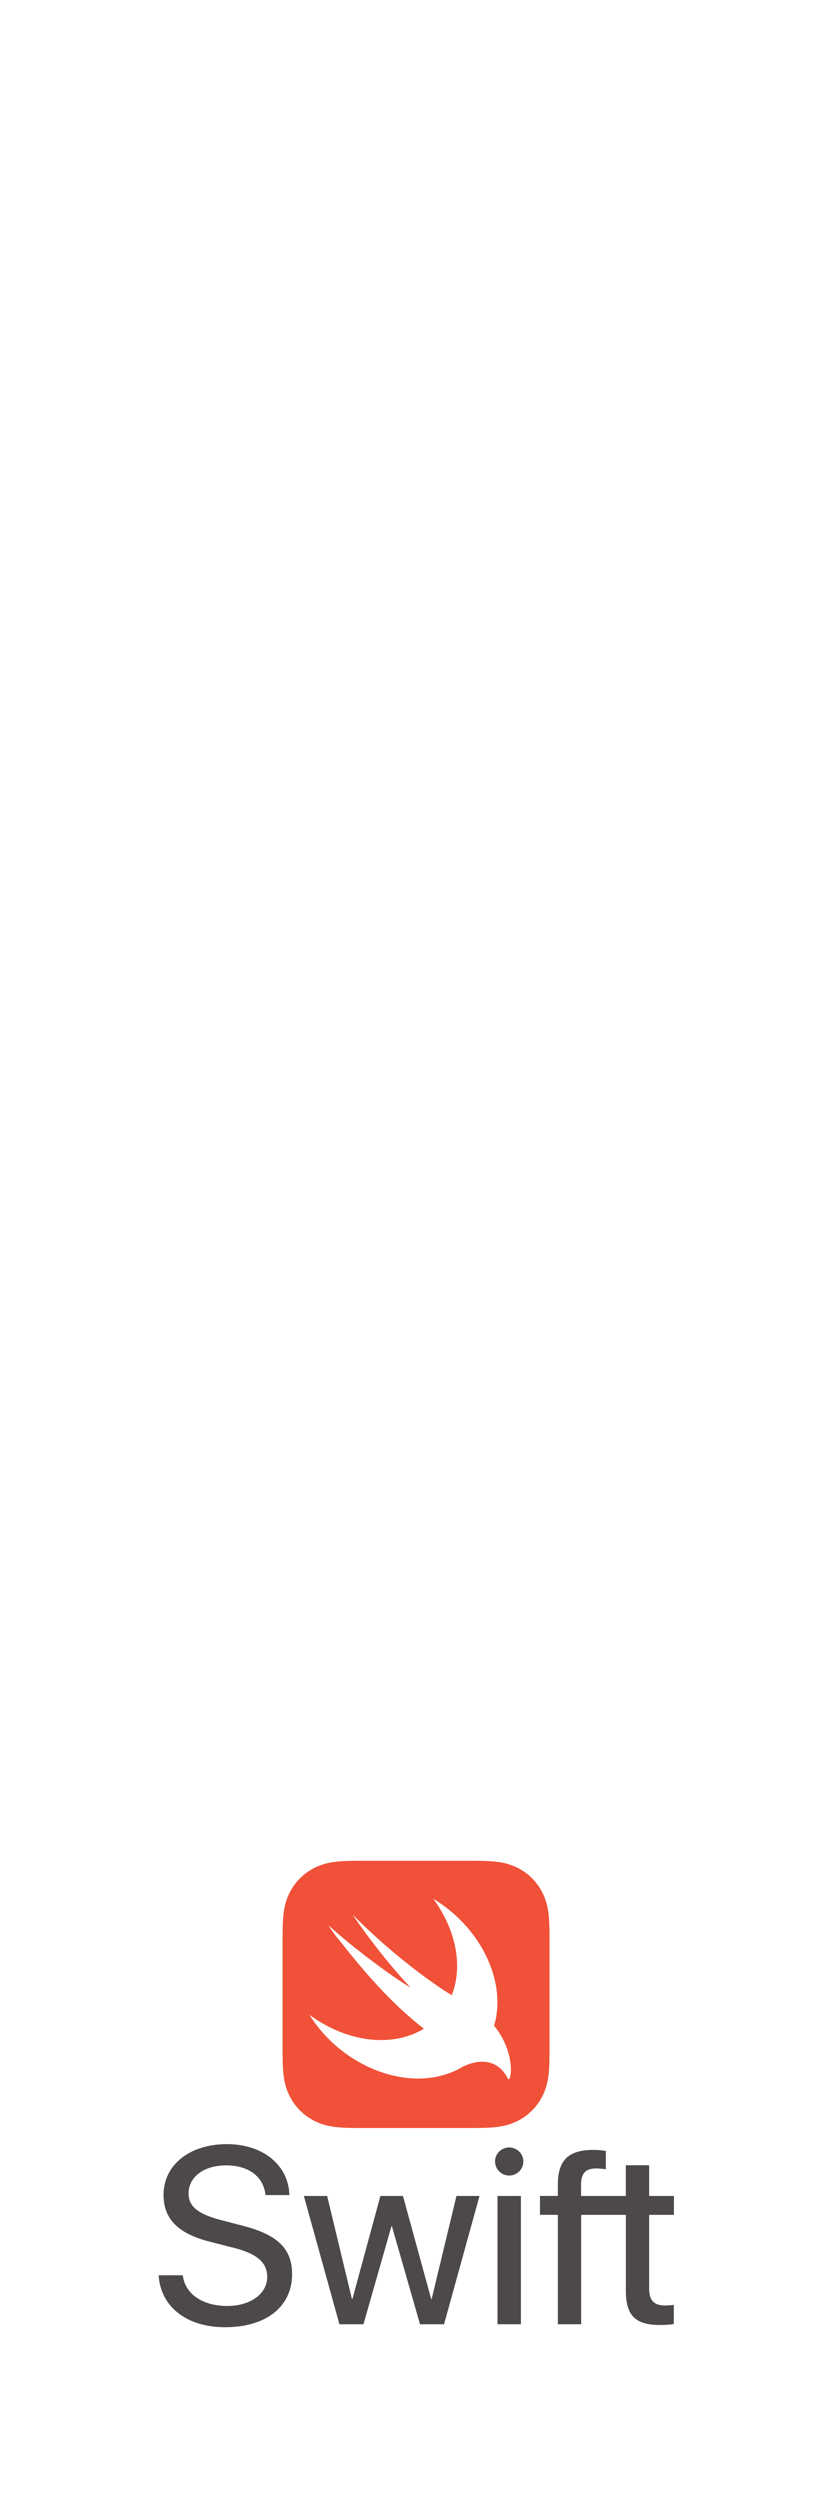 <svg width="150" height="446" viewBox="0 0 150 446" fill="none" xmlns="http://www.w3.org/2000/svg">
<g clip-path="url(#clip0)">
<rect width="2" height="698" transform="matrix(1 0 0 -1 43 520.5)" fill="url(#paint0_linear)"/>
<rect width="2" height="592" transform="matrix(1 0 0 -1 105 467.5)" fill="url(#paint1_linear)"/>
</g>
<path d="M75 296L139.952 333.5V408.5L75 446L10.048 408.5L10.048 333.5L75 296Z" fill="white"/>
<g filter="url(#filter0_di)">
<path fill-rule="evenodd" clip-rule="evenodd" d="M98.106 335.712C98.118 336.191 98.125 336.671 98.127 337.15H98.126C98.129 337.72 98.129 338.29 98.129 338.859V356.707C98.129 356.802 98.129 356.897 98.129 356.992C98.129 357.467 98.129 357.941 98.126 358.416C98.123 358.896 98.117 359.375 98.105 359.854C98.077 360.899 98.015 361.953 97.829 362.986C97.641 364.034 97.333 365.01 96.848 365.963C95.888 367.848 94.356 369.381 92.472 370.34C91.534 370.813 90.531 371.144 89.495 371.321C88.463 371.507 87.408 371.567 86.363 371.596C85.883 371.609 85.404 371.615 84.924 371.618C84.45 371.621 83.975 371.621 83.501 371.62C83.406 371.62 83.311 371.62 83.217 371.62H65.369C65.274 371.62 65.179 371.62 65.084 371.62C64.609 371.621 64.135 371.621 63.661 371.618C63.182 371.615 62.702 371.609 62.222 371.596C61.178 371.568 60.123 371.507 59.091 371.321C58.042 371.132 57.067 370.825 56.114 370.34C54.229 369.381 52.697 367.848 51.737 365.963C51.264 365.024 50.933 364.02 50.757 362.984C50.571 361.952 50.51 360.898 50.481 359.853C50.469 359.374 50.463 358.895 50.459 358.415C50.456 357.846 50.456 357.276 50.456 356.706V338.859C50.456 338.29 50.456 337.72 50.459 337.15C50.462 336.671 50.468 336.193 50.481 335.711C50.509 334.668 50.571 333.614 50.757 332.58C50.944 331.531 51.252 330.557 51.737 329.603C52.214 328.667 52.836 327.811 53.579 327.069C54.511 326.138 55.617 325.399 56.834 324.895C57.56 324.598 58.317 324.381 59.09 324.246C59.865 324.107 60.652 324.037 61.437 324C61.699 323.987 61.961 323.977 62.222 323.971C62.702 323.958 63.182 323.952 63.661 323.949C64.231 323.946 64.799 323.946 65.369 323.946H83.217C83.787 323.946 84.356 323.946 84.925 323.949C85.405 323.951 85.884 323.957 86.365 323.971C87.409 323.999 88.463 324.06 89.497 324.246C90.532 324.423 91.536 324.754 92.474 325.227C94.358 326.187 95.889 327.719 96.849 329.604C97.322 330.542 97.653 331.546 97.83 332.581C98.016 333.614 98.077 334.668 98.106 335.712ZM88.229 353.37L88.232 353.373L88.233 353.374C92.329 358.414 91.215 363.817 90.689 362.797C88.549 358.632 84.56 359.695 82.54 360.743C82.374 360.842 82.202 360.938 82.03 361.029C82.019 361.037 82.007 361.043 81.995 361.05C81.985 361.056 81.975 361.062 81.966 361.068L81.969 361.063C77.766 363.296 72.124 363.462 66.448 361.023C61.83 359.023 57.923 355.673 55.242 351.414C56.546 352.379 57.942 353.212 59.41 353.901C65.408 356.709 71.431 356.507 75.694 353.898C69.627 349.232 64.562 343.156 60.679 338.232C59.933 337.349 59.252 336.432 58.681 335.478C63.331 339.734 70.677 345.079 73.312 346.557C67.718 340.647 62.789 333.368 63.02 333.601C71.83 342.48 79.96 347.498 79.96 347.498C80.203 347.63 80.442 347.771 80.674 347.921C80.841 347.494 80.991 347.053 81.117 346.594C82.524 341.452 80.941 335.572 77.36 330.717C85.531 335.624 90.361 344.945 88.382 352.828C88.346 352.97 88.306 353.109 88.265 353.248C88.253 353.288 88.241 353.329 88.229 353.37Z" fill="#F05138"/>
<path d="M32.643 397.892C33.015 401.199 36.17 403.367 40.551 403.367C44.713 403.367 47.715 401.2 47.715 398.198C47.715 395.614 45.896 394.036 41.712 392.985L37.659 391.954C31.832 390.509 29.204 387.88 29.204 383.543C29.204 378.198 33.87 374.496 40.508 374.496C46.947 374.496 51.525 378.22 51.679 383.587H47.407C47.079 380.301 44.406 378.285 40.398 378.285C36.432 378.285 33.672 380.323 33.672 383.301C33.672 385.623 35.381 387.004 39.587 388.077L42.961 388.954C49.489 390.553 52.161 393.094 52.161 397.672C52.161 403.5 47.538 407.157 40.178 407.157C33.344 407.157 28.678 403.521 28.327 397.891H32.643V397.892ZM79.295 406.631H75.002L69.985 389.151H69.899L64.903 406.631H60.611L54.258 383.739H58.419L62.845 402.118H62.932L67.927 383.739H71.958L76.996 402.118H77.084L81.509 383.739H85.627L79.295 406.631ZM88.398 377.584C88.398 376.205 89.539 375.087 90.918 375.087C92.32 375.087 93.459 376.205 93.459 377.584C93.459 378.965 92.32 380.103 90.918 380.103C90.251 380.099 89.613 379.833 89.141 379.361C88.669 378.89 88.403 378.251 88.399 377.584H88.398ZM88.837 383.739H93.021V406.631H88.837V383.739ZM120.344 387.114V383.739H115.919V378.263H111.756V383.739H103.759V381.724C103.78 379.687 104.568 378.833 106.453 378.833C107.066 378.833 107.68 378.899 108.184 378.987V375.699C107.452 375.585 106.712 375.526 105.972 375.524C101.502 375.524 99.618 377.387 99.618 381.658V383.738H96.42V387.113H99.618V406.63H103.78V387.114H111.757V400.628C111.757 405.054 113.443 406.761 117.825 406.761C118.767 406.761 119.84 406.696 120.323 406.587V403.169C119.799 403.234 119.272 403.271 118.745 403.279C116.795 403.279 115.919 402.359 115.919 400.3V387.114H120.344Z" fill="#4D4949"/>
</g>
<defs>
<filter id="filter0_di" x="24.327" y="323.946" width="100.017" height="91.212" filterUnits="userSpaceOnUse" color-interpolation-filters="sRGB">
<feFlood flood-opacity="0" result="BackgroundImageFix"/>
<feColorMatrix in="SourceAlpha" type="matrix" values="0 0 0 0 0 0 0 0 0 0 0 0 0 0 0 0 0 0 127 0"/>
<feOffset dy="4"/>
<feGaussianBlur stdDeviation="2"/>
<feColorMatrix type="matrix" values="0 0 0 0 0 0 0 0 0 0 0 0 0 0 0 0 0 0 0.25 0"/>
<feBlend mode="normal" in2="BackgroundImageFix" result="effect1_dropShadow"/>
<feBlend mode="normal" in="SourceGraphic" in2="effect1_dropShadow" result="shape"/>
<feColorMatrix in="SourceAlpha" type="matrix" values="0 0 0 0 0 0 0 0 0 0 0 0 0 0 0 0 0 0 127 0" result="hardAlpha"/>
<feOffset dy="4"/>
<feGaussianBlur stdDeviation="2"/>
<feComposite in2="hardAlpha" operator="arithmetic" k2="-1" k3="1"/>
<feColorMatrix type="matrix" values="0 0 0 0 0 0 0 0 0 0 0 0 0 0 0 0 0 0 0.25 0"/>
<feBlend mode="normal" in2="shape" result="effect2_innerShadow"/>
</filter>
<linearGradient id="paint0_linear" x1="1" y1="0" x2="1" y2="698" gradientUnits="userSpaceOnUse">
<stop stop-color="white"/>
<stop offset="0.732" stop-color="white" stop-opacity="0"/>
</linearGradient>
<linearGradient id="paint1_linear" x1="1" y1="0" x2="1" y2="592" gradientUnits="userSpaceOnUse">
<stop stop-color="white"/>
<stop offset="0.732" stop-color="white" stop-opacity="0"/>
</linearGradient>
<clipPath id="clip0">
<rect width="64" height="343" fill="white" transform="matrix(1 0 0 -1 43 343)"/>
</clipPath>
</defs>
</svg>
